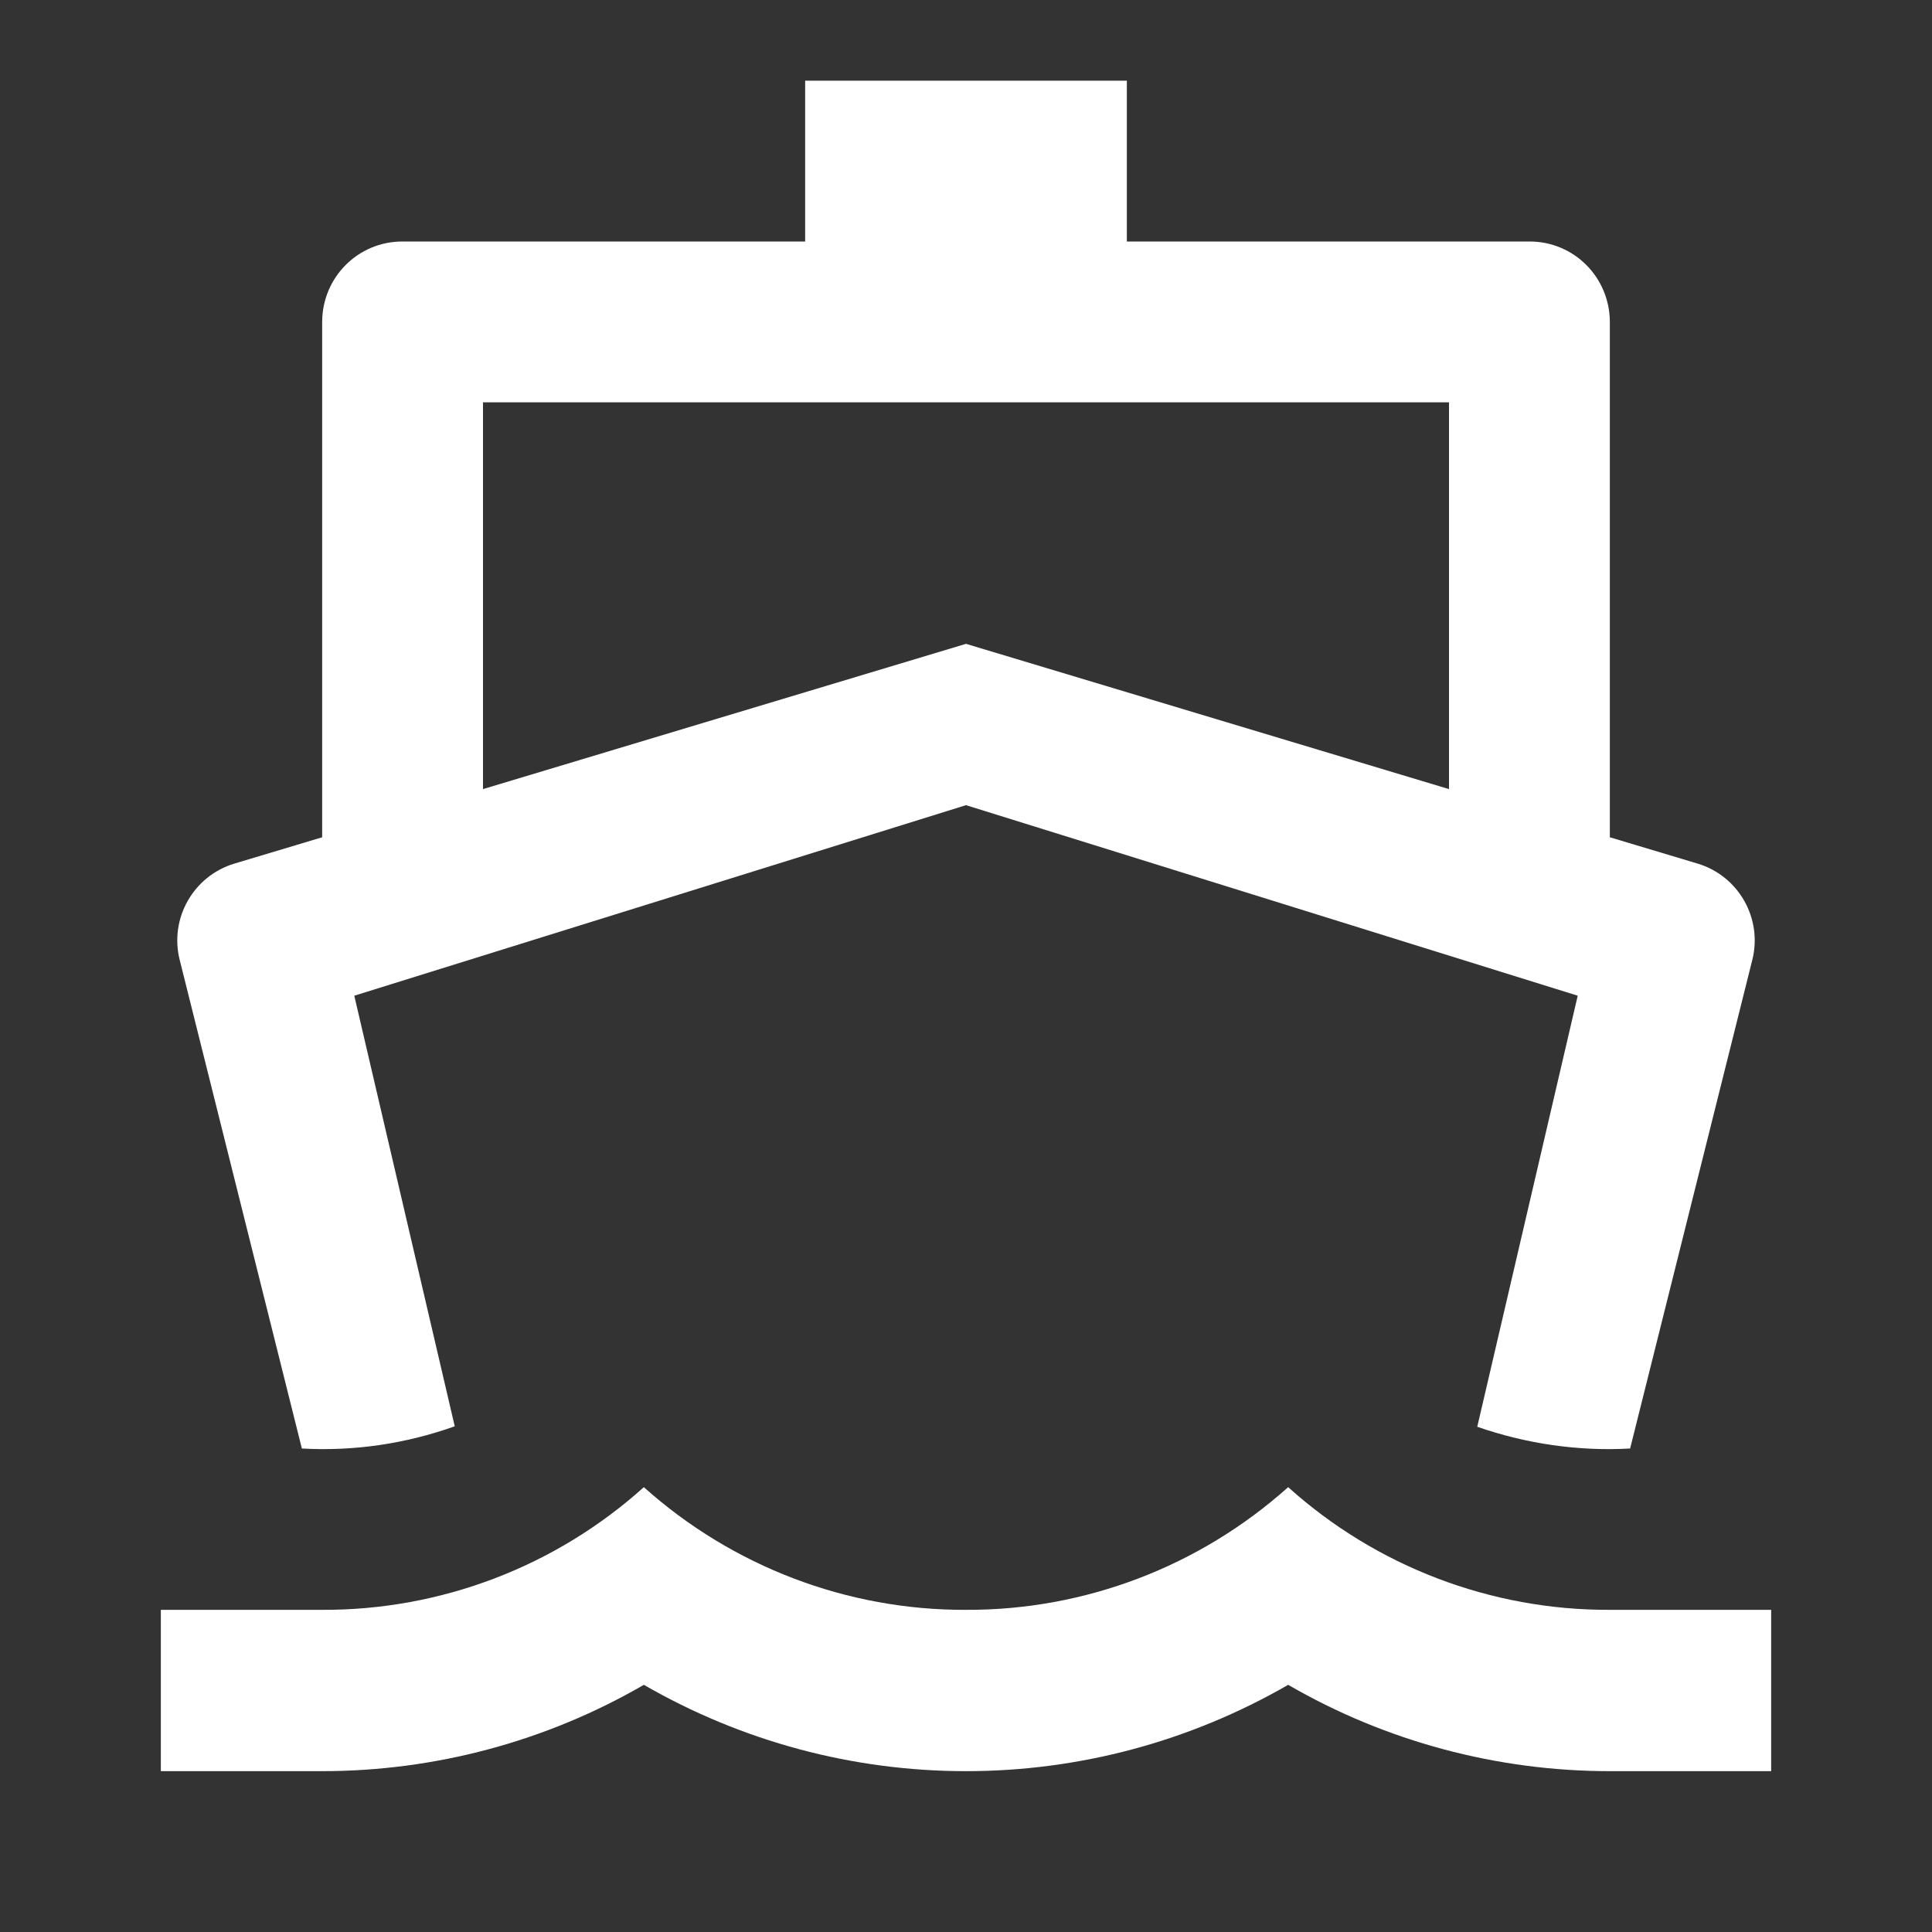 <?xml version="1.0" encoding="UTF-8"?>
<svg xmlns="http://www.w3.org/2000/svg" xmlns:xlink="http://www.w3.org/1999/xlink" width="16" height="16" viewBox="0 0 16 16" version="1.1">
<rect x="0" y="0" width="16" height="16" fill="#333333" stroke="none"/>
<g id="surface1">
<path style=" stroke:none;fill-rule:nonzero;fill:rgb(100%,100%,100%);fill-opacity:1;" d="M 2.668 6.934 L 2.668 2.668 C 2.668 2.297 2.965 2 3.332 2 L 6.668 2 L 6.668 0.668 L 9.332 0.668 L 9.332 2 L 12.668 2 C 13.035 2 13.332 2.297 13.332 2.668 L 13.332 6.934 L 14.059 7.152 C 14.398 7.254 14.598 7.605 14.512 7.949 L 13.5 11.996 C 13.07 12.02 12.641 11.957 12.234 11.816 L 13.066 8.246 L 8 6.668 L 2.934 8.246 L 3.766 11.812 C 3.359 11.957 2.93 12.02 2.5 11.996 L 1.488 7.949 C 1.402 7.605 1.602 7.254 1.941 7.152 Z M 4 6.535 L 8 5.332 L 12 6.535 L 12 3.332 L 4 3.332 Z M 2.668 13.332 C 3.652 13.336 4.602 12.973 5.332 12.316 C 6.066 12.973 7.016 13.336 8 13.332 C 8.984 13.336 9.934 12.973 10.668 12.316 C 11.398 12.973 12.348 13.336 13.332 13.332 L 14.668 13.332 L 14.668 14.668 L 13.332 14.668 C 12.398 14.668 11.477 14.422 10.668 13.953 C 9.855 14.422 8.938 14.668 8 14.668 C 7.062 14.668 6.145 14.422 5.332 13.953 C 4.523 14.422 3.602 14.668 2.668 14.668 L 1.332 14.668 L 1.332 13.332 Z M 2.668 13.332 "/>
</g>
</svg>

